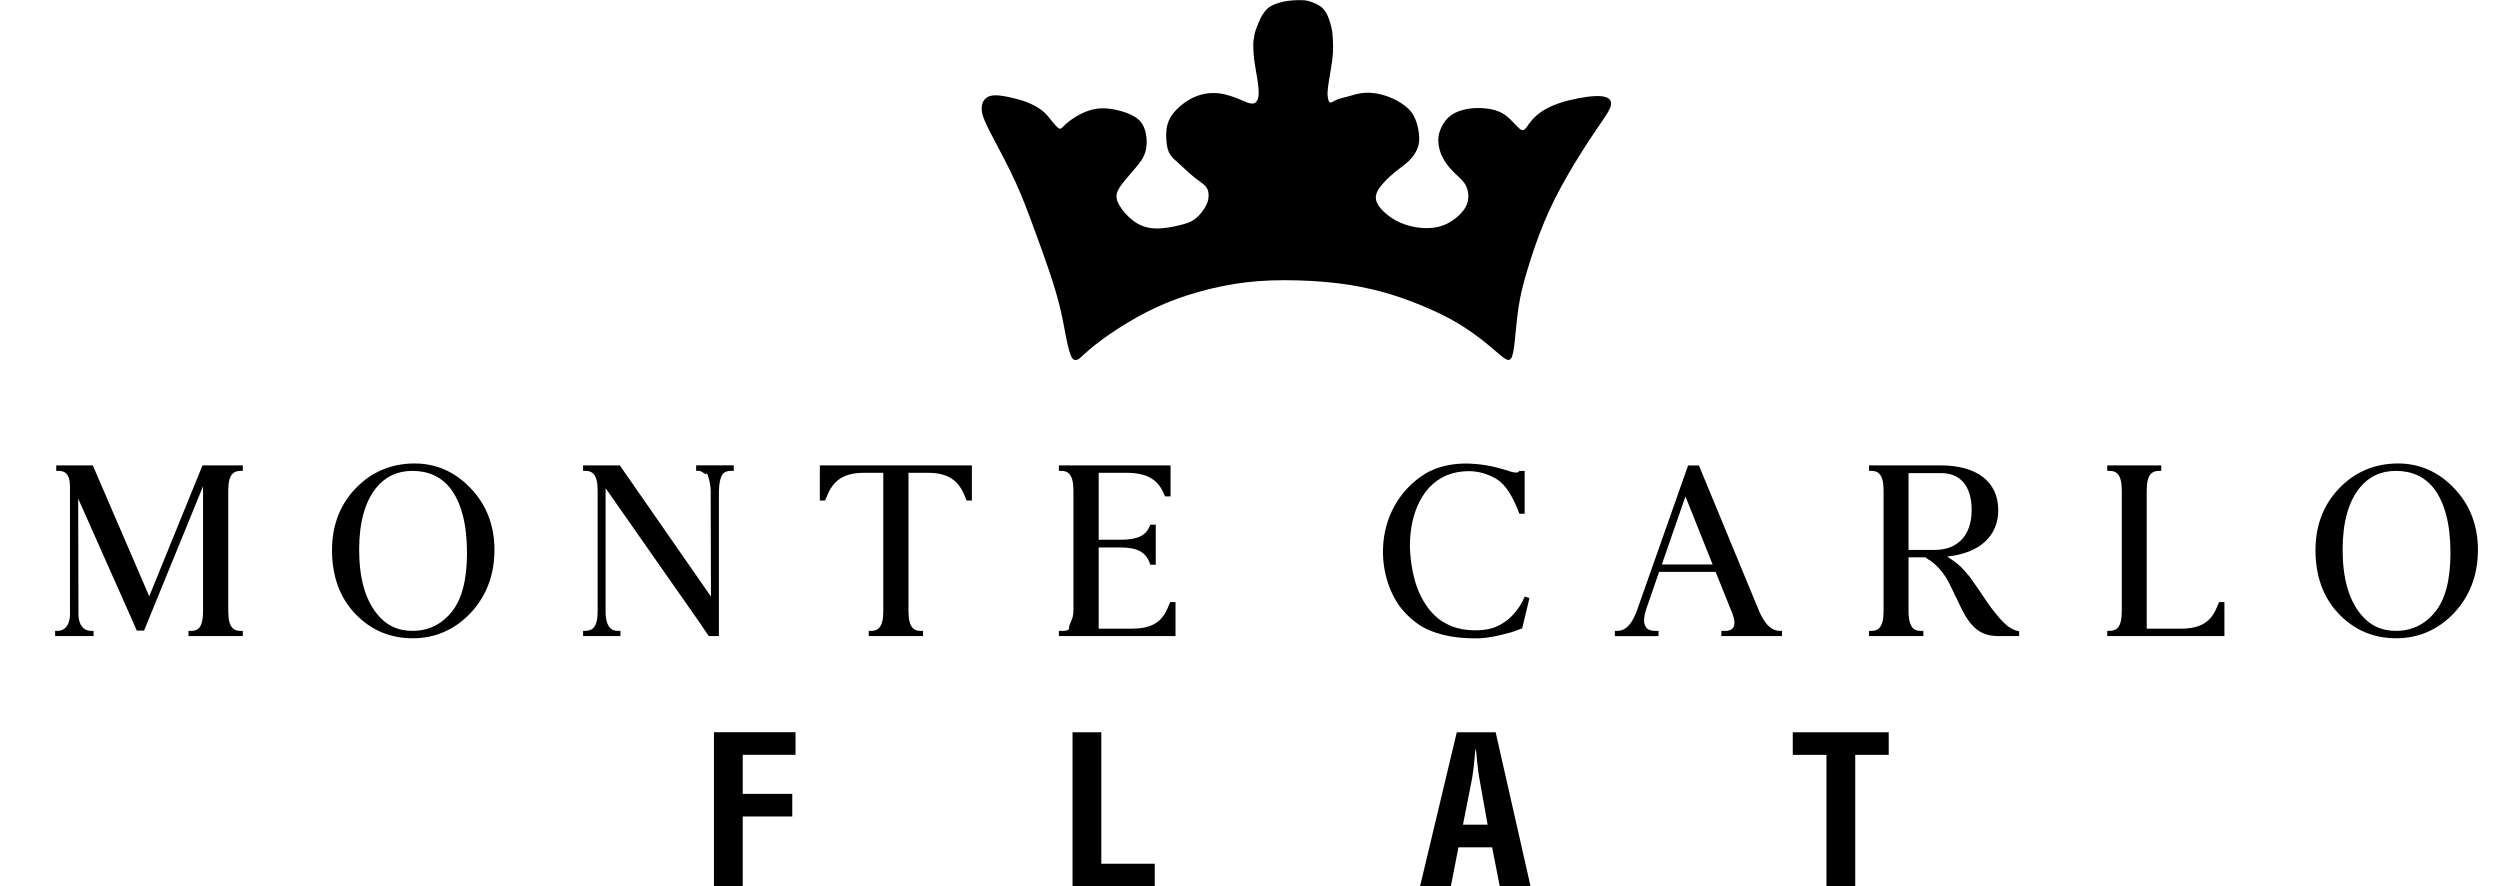 <?xml version="1.0" encoding="UTF-8" standalone="no"?>
<!-- Created with Inkscape (http://www.inkscape.org/) -->

<svg
   width="119.975mm"
   height="42.536mm"
   viewBox="0 0 119.975 42.536"
   version="1.1"
   id="svg1"
   xml:space="preserve"
   inkscape:version="1.4 (86a8ad7, 2024-10-11)"
   sodipodi:docname="logo.svg"
   inkscape:export-filename="logo.png"
   inkscape:export-xdpi="96"
   inkscape:export-ydpi="96"
   xmlns:inkscape="http://www.inkscape.org/namespaces/inkscape"
   xmlns:sodipodi="http://sodipodi.sourceforge.net/DTD/sodipodi-0.dtd"
   xmlns="http://www.w3.org/2000/svg"
   xmlns:svg="http://www.w3.org/2000/svg"><sodipodi:namedview
     id="namedview1"
     pagecolor="#ffffff"
     bordercolor="#000000"
     borderopacity="0.25"
     inkscape:showpageshadow="2"
     inkscape:pageopacity="0.0"
     inkscape:pagecheckerboard="0"
     inkscape:deskcolor="#d1d1d1"
     inkscape:document-units="mm"
     inkscape:zoom="2.0000001"
     inkscape:cx="315.74999"
     inkscape:cy="114.5"
     inkscape:window-width="1920"
     inkscape:window-height="996"
     inkscape:window-x="-8"
     inkscape:window-y="-8"
     inkscape:window-maximized="1"
     inkscape:current-layer="layer1"
     showguides="true" /><defs
     id="defs1"><inkscape:path-effect
       effect="bspline"
       id="path-effect6"
       is_visible="true"
       lpeversion="1.3"
       weight="33.333"
       steps="2"
       helper_size="0"
       apply_no_weight="true"
       apply_with_weight="true"
       only_selected="false"
       uniform="false" /><inkscape:path-effect
       effect="bspline"
       id="path-effect5"
       is_visible="true"
       lpeversion="1.3"
       weight="33.333"
       steps="2"
       helper_size="0"
       apply_no_weight="true"
       apply_with_weight="true"
       only_selected="false"
       uniform="false" /><inkscape:path-effect
       effect="bspline"
       id="path-effect4"
       is_visible="true"
       lpeversion="1.3"
       weight="33.333"
       steps="2"
       helper_size="0"
       apply_no_weight="true"
       apply_with_weight="true"
       only_selected="false"
       uniform="false" /><inkscape:path-effect
       effect="bspline"
       id="path-effect3"
       is_visible="true"
       lpeversion="1.3"
       weight="33.333"
       steps="2"
       helper_size="0"
       apply_no_weight="true"
       apply_with_weight="true"
       only_selected="false"
       uniform="false" /><inkscape:path-effect
       effect="bspline"
       id="path-effect2"
       is_visible="true"
       lpeversion="1.3"
       weight="33.333"
       steps="2"
       helper_size="0"
       apply_no_weight="true"
       apply_with_weight="true"
       only_selected="false"
       uniform="false" /></defs><g
     inkscape:label="Camada 1"
     inkscape:groupmode="layer"
     id="layer1"
     transform="translate(-20.255,-106.687)"><path
       style="font-size:13.169px;font-family:Agatho;-inkscape-font-specification:Agatho;stroke-width:1.097"
       d="m 31.421,129.417 c 0.092,-0.092 0.211,-0.132 0.382,-0.132 h 0.105 v -0.263 h -1.936 l -2.555,6.282 -2.686,-6.229 -0.026,-0.053 h -1.751 v 0.263 h 0.119 c 0.356,0 0.527,0.211 0.54,0.711 v 6.163 0.026 0.013 c -0.013,0.474 -0.237,0.764 -0.593,0.764 h -0.119 v 0.25 h 1.844 v -0.25 h -0.132 c -0.356,0 -0.579,-0.29 -0.593,-0.764 v -0.026 -0.013 l -0.013,-5.544 2.792,6.282 0.013,0.053 h 0.356 l 2.831,-6.927 v 5.992 c 0,0.408 -0.066,0.672 -0.198,0.816 -0.092,0.092 -0.211,0.132 -0.369,0.132 H 29.301 v 0.25 h 2.607 v -0.25 h -0.119 c -0.158,0 -0.277,-0.04 -0.369,-0.132 -0.145,-0.145 -0.211,-0.408 -0.211,-0.83 v -5.768 c 0,-0.408 0.066,-0.672 0.211,-0.816 z m 4.767,3.674 c 0,1.238 0.369,2.265 1.106,3.042 0.751,0.79 1.672,1.185 2.765,1.185 1.08,0 2.015,-0.408 2.779,-1.212 0.751,-0.803 1.146,-1.817 1.146,-3.029 0,-1.185 -0.395,-2.186 -1.146,-2.963 -0.751,-0.79 -1.659,-1.185 -2.686,-1.185 -1.027,0 -1.936,0.342 -2.673,1.04 -0.856,0.803 -1.291,1.857 -1.291,3.121 z m 3.858,-3.806 c 0.764,0 1.37,0.277 1.804,0.816 0.54,0.685 0.816,1.738 0.816,3.121 0,1.291 -0.25,2.239 -0.737,2.831 -0.487,0.606 -1.119,0.909 -1.883,0.909 -0.711,0 -1.277,-0.277 -1.712,-0.83 -0.566,-0.711 -0.843,-1.738 -0.843,-3.068 0,-1.304 0.277,-2.291 0.816,-2.963 0.435,-0.54 1.014,-0.816 1.738,-0.816 z m 14.117,0.132 c -0.019,-0.195 0.198,0.408 0.198,0.816 l 0.013,5.083 -4.346,-6.255 -0.026,-0.04 h -1.765 v 0.263 h 0.119 c 0.158,0 0.277,0.04 0.369,0.132 0.145,0.145 0.211,0.408 0.211,0.816 v 5.781 c 0,0.408 -0.066,0.672 -0.211,0.816 -0.092,0.092 -0.224,0.132 -0.395,0.132 h -0.013 -0.079 v 0.25 h 1.791 v -0.25 h -0.132 c -0.145,0 -0.277,-0.04 -0.369,-0.145 -0.132,-0.145 -0.211,-0.395 -0.211,-0.803 v -5.9 l 4.477,6.4 0.474,0.698 h 0.487 v -6.979 c 0.013,-0.395 0.092,-0.711 0.211,-0.83 0.092,-0.079 0.211,-0.119 0.369,-0.119 h 0.132 v -0.263 h -1.804 v 0.263 h 0.132 c 0.158,0 0.382,0.261 0.369,0.132 z m 5.768,1.106 c 0.303,-0.803 0.843,-1.146 1.778,-1.146 h 0.935 v 6.637 c 0,0.408 -0.066,0.672 -0.211,0.816 -0.092,0.092 -0.211,0.132 -0.369,0.132 h -0.119 v 0.25 h 2.607 v -0.25 h -0.119 c -0.171,0 -0.277,-0.04 -0.369,-0.132 -0.145,-0.145 -0.211,-0.408 -0.211,-0.816 v -6.637 h 0.935 c 0.935,0 1.475,0.342 1.778,1.146 l 0.079,0.184 h 0.25 v -1.686 h -7.296 v 1.686 h 0.25 z m 11.628,6.308 c 0.006,0.13 -0.211,0.132 -0.369,0.132 h -0.119 v 0.25 h 5.597 v -1.633 h -0.25 l -0.013,0.026 c -0.053,0.132 -0.145,0.329 -0.145,0.329 -0.303,0.658 -0.803,0.922 -1.712,0.922 h -1.567 v -3.898 h 1.014 c 0.816,0 1.212,0.198 1.422,0.711 l 0.04,0.119 h 0.263 v -1.923 h -0.263 l -0.04,0.105 c -0.211,0.448 -0.606,0.619 -1.422,0.619 h -1.014 v -3.213 h 1.33 c 1.001,0 1.541,0.329 1.83,1.08 l 0.026,0.053 h 0.263 v -1.488 h -5.36 v 0.263 h 0.119 c 0.158,0 0.277,0.04 0.369,0.132 0.145,0.145 0.211,0.408 0.211,0.816 v 5.781 c 0,0.408 -0.221,0.612 -0.211,0.816 z m 21.864,-1.514 -0.105,0.237 c -0.079,0.145 -0.171,0.29 -0.263,0.408 -0.171,0.224 -0.356,0.408 -0.54,0.54 -0.224,0.158 -0.435,0.263 -0.645,0.329 -0.263,0.079 -0.553,0.105 -0.843,0.105 -0.382,0 -0.777,-0.066 -1.106,-0.198 -0.171,-0.066 -0.329,-0.158 -0.487,-0.25 -0.448,-0.303 -0.816,-0.777 -1.093,-1.409 -0.237,-0.553 -0.395,-1.33 -0.421,-2.081 -0.026,-1.185 0.303,-2.239 0.922,-2.91 0.487,-0.527 1.133,-0.79 1.909,-0.79 0.448,0 0.922,0.132 1.33,0.382 0.448,0.277 0.751,0.843 0.974,1.37 l 0.013,0.026 c 0.026,0.079 0.066,0.145 0.079,0.211 l 0.026,0.053 h 0.25 v -2.054 h -0.25 l -0.026,0.026 c -0.053,0.066 -0.158,0.066 -0.329,0.026 -0.053,-0.013 -0.092,-0.026 -0.132,-0.04 -0.026,-0.013 -0.053,-0.013 -0.066,-0.026 l -0.053,-0.013 c -0.171,-0.053 -0.342,-0.105 -0.514,-0.145 -0.316,-0.079 -0.632,-0.132 -0.961,-0.158 -0.171,-0.013 -0.329,-0.026 -0.474,-0.026 -0.54,0 -1.33,0.092 -2.002,0.514 -1.198,0.751 -1.949,2.081 -1.988,3.556 -0.04,1.027 0.277,2.081 0.816,2.805 0.303,0.395 0.672,0.724 1.067,0.961 0.83,0.461 1.804,0.553 2.476,0.553 h 0.29 c 0.461,-0.026 0.922,-0.132 1.356,-0.25 0.132,-0.026 0.382,-0.119 0.632,-0.211 l 0.04,-0.013 0.329,-1.37 0.013,-0.092 z m 6.426,1.646 h -0.132 c -0.237,0 -0.395,-0.053 -0.474,-0.184 -0.119,-0.158 -0.119,-0.435 0.013,-0.856 l 0.619,-1.791 h 2.713 l 0.816,2.028 c 0.105,0.303 0.119,0.514 0.026,0.645 -0.053,0.092 -0.158,0.132 -0.29,0.158 h -0.224 -0.053 v 0.25 h 2.91 v -0.25 h -0.04 c -0.04,0 -0.158,-0.013 -0.198,-0.013 -0.026,-0.013 -0.04,-0.013 -0.053,-0.013 -0.316,-0.092 -0.553,-0.369 -0.79,-0.882 l -2.884,-6.979 -0.026,-0.053 h -0.514 l -2.476,7.019 c -0.25,0.645 -0.54,0.922 -0.935,0.922 h -0.105 v 0.25 h 2.094 z m 0.158,-3.187 1.133,-3.266 1.304,3.266 z m 10.43,3.055 c -0.092,0.092 -0.211,0.132 -0.382,0.132 h -0.026 -0.079 v 0.25 h 2.607 v -0.25 h -0.132 c -0.158,0 -0.277,-0.04 -0.369,-0.132 -0.132,-0.145 -0.211,-0.408 -0.211,-0.816 v -2.581 h 0.803 0.013 c 0.026,0.026 0.053,0.04 0.066,0.053 l 0.04,0.026 c 0,0 0.013,0 0.013,0.013 0.132,0.066 0.237,0.158 0.342,0.25 0.25,0.224 0.474,0.514 0.645,0.843 0.119,0.237 0.224,0.448 0.356,0.737 l 0.013,0.013 c 0.25,0.54 0.461,0.988 0.764,1.317 0.329,0.369 0.724,0.527 1.264,0.527 h 0.171 0.764 0.053 v -0.237 l -0.079,-0.013 c -0.448,-0.092 -0.816,-0.553 -1.04,-0.83 l -0.026,-0.026 c -0.277,-0.342 -0.527,-0.724 -0.764,-1.08 l -0.211,-0.303 -0.158,-0.224 c -0.053,-0.079 -0.105,-0.158 -0.171,-0.224 -0.25,-0.316 -0.5,-0.553 -0.79,-0.737 -0.013,-0.013 -0.04,-0.026 -0.079,-0.053 l -0.04,-0.026 c -0.013,-0.013 -0.04,-0.026 -0.066,-0.04 l -0.026,-0.013 0.026,-0.013 c 1.541,-0.171 2.423,-0.988 2.423,-2.226 0,-1.356 -1.014,-2.147 -2.765,-2.147 h -3.437 v 0.263 h 0.119 c 0.158,0 0.277,0.04 0.369,0.132 0.145,0.145 0.211,0.408 0.211,0.816 v 5.781 c 0,0.408 -0.066,0.672 -0.211,0.816 z m 1.409,-3.753 v -3.687 h 1.554 c 0.948,0 1.475,0.632 1.475,1.778 0,1.198 -0.658,1.909 -1.778,1.909 z m 13.05,3.779 h -1.62 v -6.624 c 0,-0.408 0.066,-0.672 0.211,-0.816 0.092,-0.092 0.211,-0.132 0.369,-0.132 h 0.119 v -0.263 h -2.594 v 0.263 h 0.119 c 0.158,0 0.277,0.04 0.369,0.132 0.145,0.145 0.211,0.408 0.211,0.816 v 5.781 c 0,0.408 -0.066,0.672 -0.211,0.816 -0.092,0.092 -0.224,0.132 -0.395,0.132 h -0.092 v 0.25 h 2.555 3.068 v -1.633 h -0.25 l -0.092,0.198 c -0.29,0.764 -0.803,1.08 -1.765,1.08 z m 6.479,-3.766 c 0,1.238 0.369,2.265 1.106,3.042 0.751,0.79 1.672,1.185 2.765,1.185 1.08,0 2.015,-0.408 2.779,-1.212 0.751,-0.803 1.146,-1.817 1.146,-3.029 0,-1.185 -0.395,-2.186 -1.146,-2.963 -0.751,-0.79 -1.659,-1.185 -2.686,-1.185 -1.027,0 -1.936,0.342 -2.673,1.04 -0.856,0.803 -1.291,1.857 -1.291,3.121 z m 3.858,-3.806 c 0.764,0 1.37,0.277 1.804,0.816 0.54,0.685 0.816,1.738 0.816,3.121 0,1.291 -0.25,2.239 -0.737,2.831 -0.487,0.606 -1.119,0.909 -1.883,0.909 -0.711,0 -1.277,-0.277 -1.712,-0.83 -0.566,-0.711 -0.843,-1.738 -0.843,-3.068 0,-1.304 0.277,-2.291 0.816,-2.963 0.435,-0.54 1.014,-0.816 1.738,-0.816 z"
       id="text1"
       aria-label="M O N T E   C A R L O"
       sodipodi:nodetypes="ssccccccccsccccsccccsccccccccscsccccsssssscscscscsscscscscssccccccsssssscccccscsccccccsccccssscscsssccccssscsccccccccsscccccccsccsccccccsccsccccccsssssscccccscccccscccccccccccccccsccccsccccccccsccccccccccccscccccccscccccccccscccccscscccccccccccsccccccccccccccsccssccssssccccssscccsssccccsssssscccccccccscscscscsscscscscs" /><path
       style="font-weight:bold;font-size:9.861px;font-family:'Helvetica Condensed';-inkscape-font-specification:'Helvetica Condensed,  Bold';stroke-width:0.822"
       d="m 55.899,149.223 v -3.353 h 2.377 v -1.085 H 55.899 v -1.874 h 2.534 v -1.085 h -3.915 v 7.396 z m 19.772,0 v -1.085 h -2.564 v -6.311 h -1.381 v 7.396 z m 14.21,0 0.365,-1.874 h 1.617 l 0.365,1.874 h 1.479 l -1.676,-7.396 H 90.167 l -1.765,7.396 z m 0.996,-5.059 c 0.069,-0.345 0.099,-0.68 0.138,-1.026 0.01,-0.168 0.03,-0.335 0.049,-0.493 h 0.02 c 0.02,0.158 0.039,0.325 0.049,0.493 0.039,0.345 0.069,0.68 0.138,1.026 l 0.375,2.1 h -1.183 z m 15.413,-1.252 h 1.617 v 6.311 h 1.381 v -6.311 h 1.607 v -1.085 h -4.605 z"
       id="text2"
       aria-label="F     L     A     T" /><path
       style="opacity:1;fill:#000000;fill-opacity:1;stroke-width:0.364"
       d="m 72.205,123.756 c 0.156,-0.141 0.469,-0.424 0.918,-0.757 0.449,-0.333 1.034,-0.716 1.644,-1.059 0.61,-0.343 1.246,-0.646 1.947,-0.903 0.701,-0.257 1.468,-0.469 2.214,-0.62 0.746,-0.151 1.473,-0.242 2.32,-0.272 0.847,-0.03 1.816,0 2.653,0.076 0.837,0.076 1.543,0.197 2.189,0.348 0.646,0.151 1.231,0.333 1.871,0.575 0.641,0.242 1.337,0.545 1.927,0.868 0.59,0.323 1.074,0.666 1.463,0.968 0.388,0.303 0.681,0.565 0.895,0.742 0.214,0.177 0.35,0.269 0.451,0.229 0.101,-0.04 0.167,-0.213 0.225,-0.668 0.058,-0.455 0.109,-1.191 0.205,-1.831 0.096,-0.641 0.237,-1.185 0.444,-1.866 0.207,-0.681 0.479,-1.498 0.802,-2.27 0.323,-0.772 0.696,-1.498 1.115,-2.224 0.419,-0.726 0.883,-1.453 1.231,-1.972 0.348,-0.519 0.58,-0.832 0.716,-1.074 0.136,-0.242 0.177,-0.414 0.096,-0.545 -0.081,-0.131 -0.282,-0.222 -0.731,-0.202 -0.449,0.02 -1.145,0.151 -1.669,0.323 -0.525,0.171 -0.878,0.383 -1.12,0.59 -0.242,0.207 -0.373,0.409 -0.474,0.55 -0.101,0.141 -0.171,0.222 -0.308,0.136 -0.136,-0.086 -0.338,-0.338 -0.545,-0.53 -0.207,-0.192 -0.419,-0.323 -0.711,-0.403 -0.293,-0.081 -0.666,-0.111 -1.009,-0.086 -0.343,0.025 -0.656,0.106 -0.898,0.232 -0.242,0.126 -0.414,0.298 -0.55,0.519 -0.136,0.222 -0.237,0.494 -0.237,0.797 0,0.303 0.101,0.635 0.262,0.918 0.161,0.282 0.383,0.514 0.585,0.706 0.202,0.192 0.383,0.343 0.489,0.565 0.106,0.222 0.136,0.514 0.071,0.767 -0.066,0.252 -0.227,0.464 -0.434,0.656 -0.207,0.192 -0.459,0.363 -0.752,0.469 -0.293,0.106 -0.625,0.146 -0.983,0.121 -0.358,-0.025 -0.741,-0.116 -1.064,-0.257 -0.323,-0.141 -0.585,-0.333 -0.782,-0.519 -0.197,-0.187 -0.328,-0.368 -0.373,-0.55 -0.045,-0.182 -0.005,-0.363 0.151,-0.59 0.156,-0.227 0.429,-0.499 0.696,-0.721 0.267,-0.222 0.53,-0.393 0.731,-0.59 0.202,-0.197 0.343,-0.419 0.419,-0.635 0.076,-0.217 0.086,-0.429 0.05,-0.701 -0.035,-0.272 -0.116,-0.605 -0.267,-0.862 -0.151,-0.257 -0.373,-0.439 -0.615,-0.59 -0.242,-0.151 -0.504,-0.272 -0.797,-0.358 -0.293,-0.086 -0.615,-0.136 -0.913,-0.116 -0.298,0.02 -0.57,0.111 -0.812,0.177 -0.242,0.066 -0.454,0.106 -0.625,0.197 -0.171,0.091 -0.303,0.232 -0.348,-0.232 -0.045,-0.464 0.278,-1.598 0.263,-2.324 -0.015,-0.726 -0.049,-0.855 -0.135,-1.157 -0.086,-0.303 -0.187,-0.525 -0.343,-0.696 -0.156,-0.171 -0.445,-0.293 -0.693,-0.368 -0.247,-0.076 -0.736,-0.042 -1.013,-0.007 -0.277,0.035 -0.73,0.162 -0.942,0.349 -0.212,0.187 -0.363,0.459 -0.454,0.706 -0.091,0.247 -0.191,0.424 -0.208,0.684 -0.036,0.215 -0.062,0.168 -0.027,0.799 0.035,0.63 0.328,1.657 0.22,2.102 -0.108,0.444 -0.435,0.28 -0.79,0.127 -0.355,-0.153 -0.739,-0.294 -1.122,-0.334 -0.383,-0.04 -0.767,0.02 -1.115,0.166 -0.348,0.146 -0.661,0.378 -0.888,0.61 -0.227,0.232 -0.368,0.464 -0.439,0.721 -0.071,0.257 -0.071,0.54 -0.05,0.787 0.02,0.247 0.06,0.459 0.164,0.632 0.103,0.173 0.269,0.307 0.488,0.505 0.219,0.198 0.492,0.46 0.729,0.647 0.237,0.187 0.439,0.298 0.545,0.459 0.106,0.161 0.116,0.373 0.081,0.56 -0.035,0.187 -0.116,0.348 -0.237,0.519 -0.121,0.171 -0.282,0.353 -0.464,0.474 -0.182,0.121 -0.383,0.182 -0.676,0.252 -0.293,0.071 -0.676,0.151 -1.034,0.156 -0.358,0.006 -0.691,-0.066 -0.989,-0.237 -0.298,-0.171 -0.56,-0.444 -0.736,-0.681 -0.177,-0.237 -0.267,-0.439 -0.267,-0.625 1.3e-5,-0.187 0.091,-0.358 0.262,-0.585 0.171,-0.227 0.424,-0.509 0.641,-0.767 0.217,-0.257 0.398,-0.489 0.484,-0.787 0.086,-0.298 0.076,-0.661 1.3e-5,-0.963 -0.076,-0.303 -0.217,-0.545 -0.545,-0.736 -0.328,-0.192 -0.842,-0.333 -1.246,-0.373 -0.403,-0.04 -0.696,0.02 -0.948,0.106 -0.252,0.086 -0.464,0.197 -0.661,0.323 -0.197,0.126 -0.378,0.267 -0.494,0.383 -0.116,0.116 -0.166,0.207 -0.287,0.121 -0.121,-0.086 -0.313,-0.348 -0.469,-0.533 -0.156,-0.185 -0.276,-0.292 -0.436,-0.399 -0.16,-0.106 -0.36,-0.212 -0.575,-0.297 -0.214,-0.085 -0.442,-0.15 -0.72,-0.216 -0.277,-0.066 -0.604,-0.132 -0.848,-0.124 -0.244,0.008 -0.405,0.088 -0.506,0.224 -0.101,0.136 -0.141,0.328 -0.116,0.53 0.025,0.202 0.116,0.414 0.2,0.601 0.085,0.187 0.163,0.35 0.409,0.814 0.246,0.465 0.659,1.231 0.997,1.968 0.338,0.736 0.6,1.442 0.862,2.154 0.262,0.711 0.525,1.427 0.746,2.083 0.222,0.656 0.403,1.251 0.535,1.79 0.131,0.54 0.212,1.024 0.298,1.457 0.086,0.433 0.177,0.816 0.283,0.978 0.106,0.161 0.227,0.101 0.287,0.071 0.06,-0.03 0.06,-0.03 0.217,-0.171 z"
       id="path6"
       sodipodi:nodetypes="cccccccccccccccccccccccccccccccccccccccccccccccccccccccccccccccccccccccccccccccccccccccccccccccccccccccccccccc" /></g></svg>
